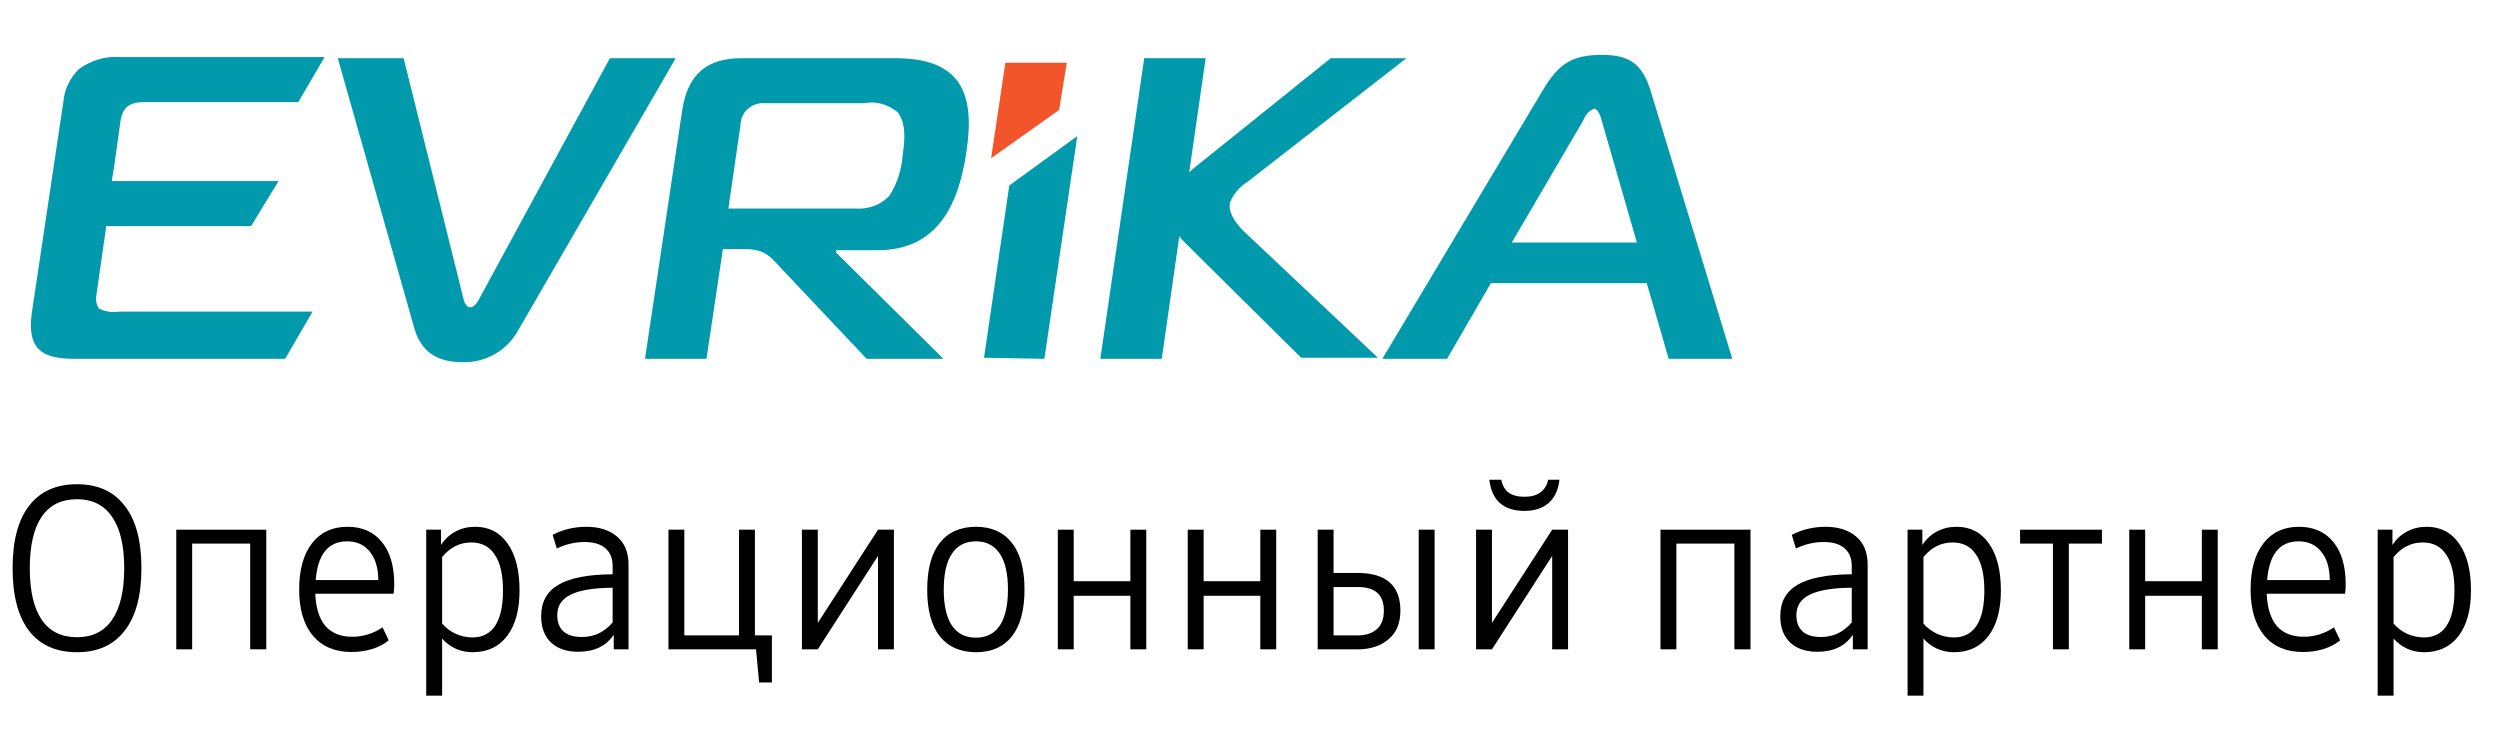 <svg width="161" height="48" viewBox="0 0 161 48" fill="none" xmlns="http://www.w3.org/2000/svg">
<path fill-rule="evenodd" clip-rule="evenodd" d="M18.361 23.108H4.795C2.675 23.108 1.756 22.472 2.039 20.211L4.088 6.503C4.159 5.726 4.512 5.019 5.077 4.454C5.855 3.888 6.773 3.606 7.692 3.676H20.905L19.209 6.574H9.317C8.398 6.574 7.904 6.856 7.763 7.775L7.339 10.813L7.197 11.661H17.938L16.171 14.558H6.844L6.208 19.009C6.137 19.292 6.208 19.575 6.349 19.858C6.773 20.069 7.197 20.14 7.692 20.069H20.128L18.361 23.108ZM43.516 3.747L33.412 21.2C32.705 22.543 31.292 23.39 29.738 23.32C28.112 23.32 27.123 22.613 26.699 21.2L21.753 3.747H25.993L29.879 19.363C30.091 19.999 30.515 19.858 30.797 19.363L39.277 3.747H43.516ZM46.554 16.042L45.495 23.108H41.538L43.94 7.068C44.293 4.807 45.495 3.747 47.756 3.747H57.648C61.888 3.747 62.806 6.008 62.241 9.753C61.746 13.145 60.404 16.113 56.517 16.113H53.833V16.254L60.757 23.108H55.811L49.876 16.819C49.028 15.9 48.321 16.042 46.554 16.042ZM46.908 13.428C49.593 13.428 52.349 13.428 55.034 13.428C55.882 13.498 56.73 13.216 57.295 12.58C57.789 11.802 58.072 10.884 58.143 9.895C58.355 8.552 58.213 7.704 57.789 7.209C57.153 6.715 56.447 6.503 55.67 6.644H49.31C48.462 6.574 47.756 7.139 47.685 7.987V8.057L46.908 13.428ZM67.258 23.108L69.377 8.764L64.997 11.944L63.371 23.037L67.258 23.108ZM74.818 23.108H70.861L73.688 3.747H77.645L76.585 11.096C76.655 11.025 76.726 11.025 76.726 10.954L85.7 3.747H90.575L80.4 11.661C79.835 12.014 79.411 12.509 79.199 13.074C79.129 13.639 79.411 14.205 80.118 14.911L88.738 23.037H83.792L76.302 15.618C76.161 15.477 76.019 15.335 75.949 15.194L74.818 23.108ZM111.561 23.108H107.463L106.05 18.232H96.016L93.19 23.108H89.021L99.408 5.726C100.397 4.1 101.245 3.535 103.153 3.535C104.849 3.535 105.696 4.03 106.262 5.726L111.561 23.108ZM105.414 15.618L103.153 7.775C103.011 7.209 102.799 6.997 102.658 6.997C102.305 7.139 102.093 7.421 101.951 7.775L97.359 15.618H105.414Z" fill="#019AAC"/>
<path fill-rule="evenodd" clip-rule="evenodd" d="M68.207 7.08L63.826 10.19L64.744 4.042H68.701L68.207 7.08Z" fill="#F25529"/>
<path d="M4.959 42.003C3.615 42.003 2.587 41.547 1.877 40.633C1.166 39.71 0.811 38.363 0.811 36.594C0.811 34.824 1.166 33.482 1.877 32.569C2.587 31.645 3.615 31.184 4.959 31.184C6.295 31.184 7.318 31.645 8.028 32.569C8.748 33.482 9.108 34.824 9.108 36.594C9.108 38.354 8.748 39.695 8.028 40.618C7.318 41.542 6.295 42.003 4.959 42.003ZM4.959 41.037C5.954 41.037 6.707 40.662 7.218 39.912C7.739 39.152 8 38.046 8 36.594C8 35.141 7.739 34.04 7.218 33.29C6.707 32.53 5.954 32.15 4.959 32.15C3.955 32.15 3.198 32.526 2.686 33.276C2.175 34.026 1.919 35.132 1.919 36.594C1.919 38.055 2.175 39.161 2.686 39.912C3.198 40.662 3.955 41.037 4.959 41.037Z" fill="black"/>
<path d="M12.375 41.816H11.352V34.112H17.149V41.816H16.112V35.007H12.375V41.816Z" fill="black"/>
<path d="M25.034 41.239C24.74 41.479 24.38 41.667 23.954 41.801C23.537 41.926 23.097 41.989 22.633 41.989C21.572 41.989 20.743 41.638 20.146 40.936C19.559 40.224 19.266 39.233 19.266 37.964C19.266 36.695 19.54 35.704 20.09 34.992C20.639 34.281 21.401 33.925 22.377 33.925C23.324 33.925 24.063 34.252 24.593 34.906C25.124 35.55 25.389 36.459 25.389 37.632C25.389 37.863 25.375 38.065 25.346 38.238H20.303C20.341 39.152 20.558 39.844 20.956 40.316C21.364 40.777 21.941 41.008 22.689 41.008C23.381 41.008 24.03 40.806 24.636 40.402L25.034 41.239ZM22.349 34.862C21.742 34.862 21.269 35.074 20.928 35.497C20.596 35.911 20.398 36.531 20.331 37.358H24.366C24.357 36.57 24.172 35.959 23.812 35.526C23.461 35.084 22.974 34.862 22.349 34.862Z" fill="black"/>
<path d="M33.458 38.022C33.458 39.272 33.193 40.248 32.663 40.95C32.132 41.652 31.389 42.003 30.432 42.003C30.044 42.003 29.679 41.926 29.338 41.773C29.007 41.619 28.718 41.402 28.472 41.123V44.802H27.449V34.112H28.401V35.093C28.656 34.709 28.969 34.42 29.338 34.228C29.717 34.026 30.139 33.925 30.603 33.925C31.493 33.925 32.189 34.285 32.691 35.007C33.203 35.728 33.458 36.733 33.458 38.022ZM32.393 38.022C32.393 37.012 32.218 36.247 31.867 35.728C31.526 35.199 31.02 34.935 30.347 34.935C29.978 34.935 29.641 35.012 29.338 35.165C29.035 35.31 28.746 35.545 28.472 35.872V40.157C28.709 40.436 29.002 40.657 29.352 40.82C29.703 40.974 30.063 41.051 30.432 41.051C31.076 41.051 31.564 40.796 31.896 40.287C32.227 39.777 32.393 39.022 32.393 38.022Z" fill="black"/>
<path d="M39.525 40.878C39.032 41.609 38.27 41.974 37.237 41.974C36.489 41.974 35.902 41.773 35.476 41.369C35.059 40.965 34.851 40.402 34.851 39.681C34.851 38.767 35.22 38.094 35.959 37.661C36.707 37.219 37.872 36.993 39.454 36.983V36.449C39.454 35.949 39.297 35.569 38.985 35.31C38.682 35.04 38.236 34.906 37.649 34.906C37.034 34.906 36.437 35.045 35.859 35.324L35.589 34.444C36.262 34.098 36.986 33.925 37.763 33.925C38.578 33.925 39.231 34.132 39.724 34.545C40.225 34.959 40.477 35.565 40.477 36.363V41.816H39.525V40.878ZM39.454 37.849C38.232 37.858 37.332 38.007 36.754 38.296C36.176 38.575 35.888 39.012 35.888 39.609C35.888 40.07 36.02 40.421 36.285 40.662C36.551 40.902 36.944 41.022 37.465 41.022C37.872 41.022 38.236 40.945 38.559 40.791C38.881 40.638 39.179 40.402 39.454 40.085V37.849Z" fill="black"/>
<path d="M49.711 40.921V43.951H48.887L48.688 41.816H43.048V34.112H44.071V40.921H47.594V34.112H48.617V40.921H49.711Z" fill="black"/>
<path d="M52.666 40.114L56.544 34.112H57.567V41.816H56.544V35.8L52.666 41.816H51.643V34.112H52.666V40.114Z" fill="black"/>
<path d="M62.852 42.003C61.848 42.003 61.072 41.662 60.522 40.979C59.982 40.287 59.712 39.286 59.712 37.978C59.712 36.651 59.982 35.646 60.522 34.964C61.062 34.271 61.839 33.925 62.852 33.925C63.856 33.925 64.628 34.271 65.168 34.964C65.708 35.646 65.978 36.647 65.978 37.964C65.978 39.282 65.708 40.287 65.168 40.979C64.628 41.662 63.856 42.003 62.852 42.003ZM62.852 41.066C63.525 41.066 64.036 40.806 64.386 40.287C64.737 39.758 64.912 38.983 64.912 37.964C64.912 36.945 64.737 36.175 64.386 35.656C64.036 35.127 63.525 34.862 62.852 34.862C62.17 34.862 61.654 35.127 61.304 35.656C60.953 36.175 60.778 36.95 60.778 37.978C60.778 38.988 60.953 39.758 61.304 40.287C61.654 40.806 62.17 41.066 62.852 41.066Z" fill="black"/>
<path d="M73.82 41.816H72.797V38.368H69.146V41.816H68.123V34.112H69.146V37.43H72.797V34.112H73.82V41.816Z" fill="black"/>
<path d="M82.188 41.816H81.165V38.368H77.514V41.816H76.491V34.112H77.514V37.43H81.165V34.112H82.188V41.816Z" fill="black"/>
<path d="M84.859 34.112H85.882V36.897H87.416C89.263 36.897 90.186 37.709 90.186 39.334C90.186 40.142 89.926 40.758 89.405 41.181C88.893 41.604 88.245 41.816 87.458 41.816H84.859V34.112ZM92.388 34.112V41.816H91.365V34.112H92.388ZM85.882 40.921H87.416C87.937 40.921 88.349 40.791 88.652 40.532C88.964 40.263 89.121 39.864 89.121 39.334C89.121 38.315 88.567 37.805 87.458 37.805H85.882V40.921Z" fill="black"/>
<path d="M96.082 40.114L99.96 34.112H100.983V41.816H99.96V35.8L96.082 41.816H95.059V34.112H96.082V40.114ZM98.17 32.901C96.826 32.901 96.073 32.232 95.912 30.895H96.679C96.754 31.261 96.911 31.535 97.147 31.718C97.394 31.9 97.739 31.992 98.185 31.992C98.601 31.992 98.938 31.9 99.193 31.718C99.458 31.525 99.629 31.251 99.705 30.895H100.429C100.353 31.549 100.121 32.05 99.733 32.396C99.345 32.732 98.824 32.901 98.17 32.901Z" fill="black"/>
<path d="M107.959 41.816H106.936V34.112H112.732V41.816H111.695V35.007H107.959V41.816Z" fill="black"/>
<path d="M119.324 40.878C118.832 41.609 118.069 41.974 117.037 41.974C116.289 41.974 115.702 41.773 115.275 41.369C114.859 40.965 114.65 40.402 114.65 39.681C114.65 38.767 115.02 38.094 115.758 37.661C116.507 37.219 117.672 36.993 119.253 36.983V36.449C119.253 35.949 119.097 35.569 118.784 35.31C118.481 35.04 118.036 34.906 117.449 34.906C116.833 34.906 116.237 35.045 115.659 35.324L115.389 34.444C116.061 34.098 116.786 33.925 117.563 33.925C118.377 33.925 119.031 34.132 119.523 34.545C120.025 34.959 120.276 35.565 120.276 36.363V41.816H119.324V40.878ZM119.253 37.849C118.032 37.858 117.132 38.007 116.554 38.296C115.976 38.575 115.687 39.012 115.687 39.609C115.687 40.07 115.82 40.421 116.085 40.662C116.35 40.902 116.743 41.022 117.264 41.022C117.672 41.022 118.036 40.945 118.358 40.791C118.68 40.638 118.979 40.402 119.253 40.085V37.849Z" fill="black"/>
<path d="M128.857 38.022C128.857 39.272 128.592 40.248 128.062 40.95C127.531 41.652 126.788 42.003 125.831 42.003C125.443 42.003 125.078 41.926 124.737 41.773C124.406 41.619 124.117 41.402 123.87 41.123V44.802H122.848V34.112H123.799V35.093C124.055 34.709 124.368 34.42 124.737 34.228C125.116 34.026 125.537 33.925 126.002 33.925C126.892 33.925 127.588 34.285 128.09 35.007C128.601 35.728 128.857 36.733 128.857 38.022ZM127.792 38.022C127.792 37.012 127.616 36.247 127.266 35.728C126.925 35.199 126.418 34.935 125.746 34.935C125.376 34.935 125.04 35.012 124.737 35.165C124.434 35.31 124.145 35.545 123.87 35.872V40.157C124.107 40.436 124.401 40.657 124.751 40.82C125.102 40.974 125.462 41.051 125.831 41.051C126.475 41.051 126.963 40.796 127.294 40.287C127.626 39.777 127.792 39.022 127.792 38.022Z" fill="black"/>
<path d="M133.233 41.816H132.21V35.007H130.093V34.112H135.364V35.007H133.233V41.816Z" fill="black"/>
<path d="M142.822 41.816H141.799V38.368H138.148V41.816H137.125V34.112H138.148V37.43H141.799V34.112H142.822V41.816Z" fill="black"/>
<path d="M150.707 41.239C150.414 41.479 150.054 41.667 149.627 41.801C149.211 41.926 148.77 41.989 148.306 41.989C147.245 41.989 146.417 41.638 145.82 40.936C145.233 40.224 144.939 39.233 144.939 37.964C144.939 36.695 145.214 35.704 145.763 34.992C146.313 34.281 147.075 33.925 148.051 33.925C148.998 33.925 149.736 34.252 150.267 34.906C150.797 35.55 151.062 36.459 151.062 37.632C151.062 37.863 151.048 38.065 151.02 38.238H145.976C146.014 39.152 146.232 39.844 146.63 40.316C147.037 40.777 147.615 41.008 148.363 41.008C149.054 41.008 149.703 40.806 150.309 40.402L150.707 41.239ZM148.022 34.862C147.416 34.862 146.942 35.074 146.601 35.497C146.27 35.911 146.071 36.531 146.005 37.358H150.039C150.03 36.57 149.845 35.959 149.485 35.526C149.135 35.084 148.647 34.862 148.022 34.862Z" fill="black"/>
<path d="M159.132 38.022C159.132 39.272 158.867 40.248 158.336 40.95C157.806 41.652 157.062 42.003 156.106 42.003C155.717 42.003 155.353 41.926 155.012 41.773C154.68 41.619 154.391 41.402 154.145 41.123V44.802H153.122V34.112H154.074V35.093C154.33 34.709 154.642 34.42 155.012 34.228C155.391 34.026 155.812 33.925 156.276 33.925C157.167 33.925 157.863 34.285 158.365 35.007C158.876 35.728 159.132 36.733 159.132 38.022ZM158.066 38.022C158.066 37.012 157.891 36.247 157.541 35.728C157.2 35.199 156.693 34.935 156.021 34.935C155.651 34.935 155.315 35.012 155.012 35.165C154.709 35.31 154.42 35.545 154.145 35.872V40.157C154.382 40.436 154.676 40.657 155.026 40.82C155.376 40.974 155.736 41.051 156.106 41.051C156.75 41.051 157.238 40.796 157.569 40.287C157.901 39.777 158.066 39.022 158.066 38.022Z" fill="black"/>
</svg>
